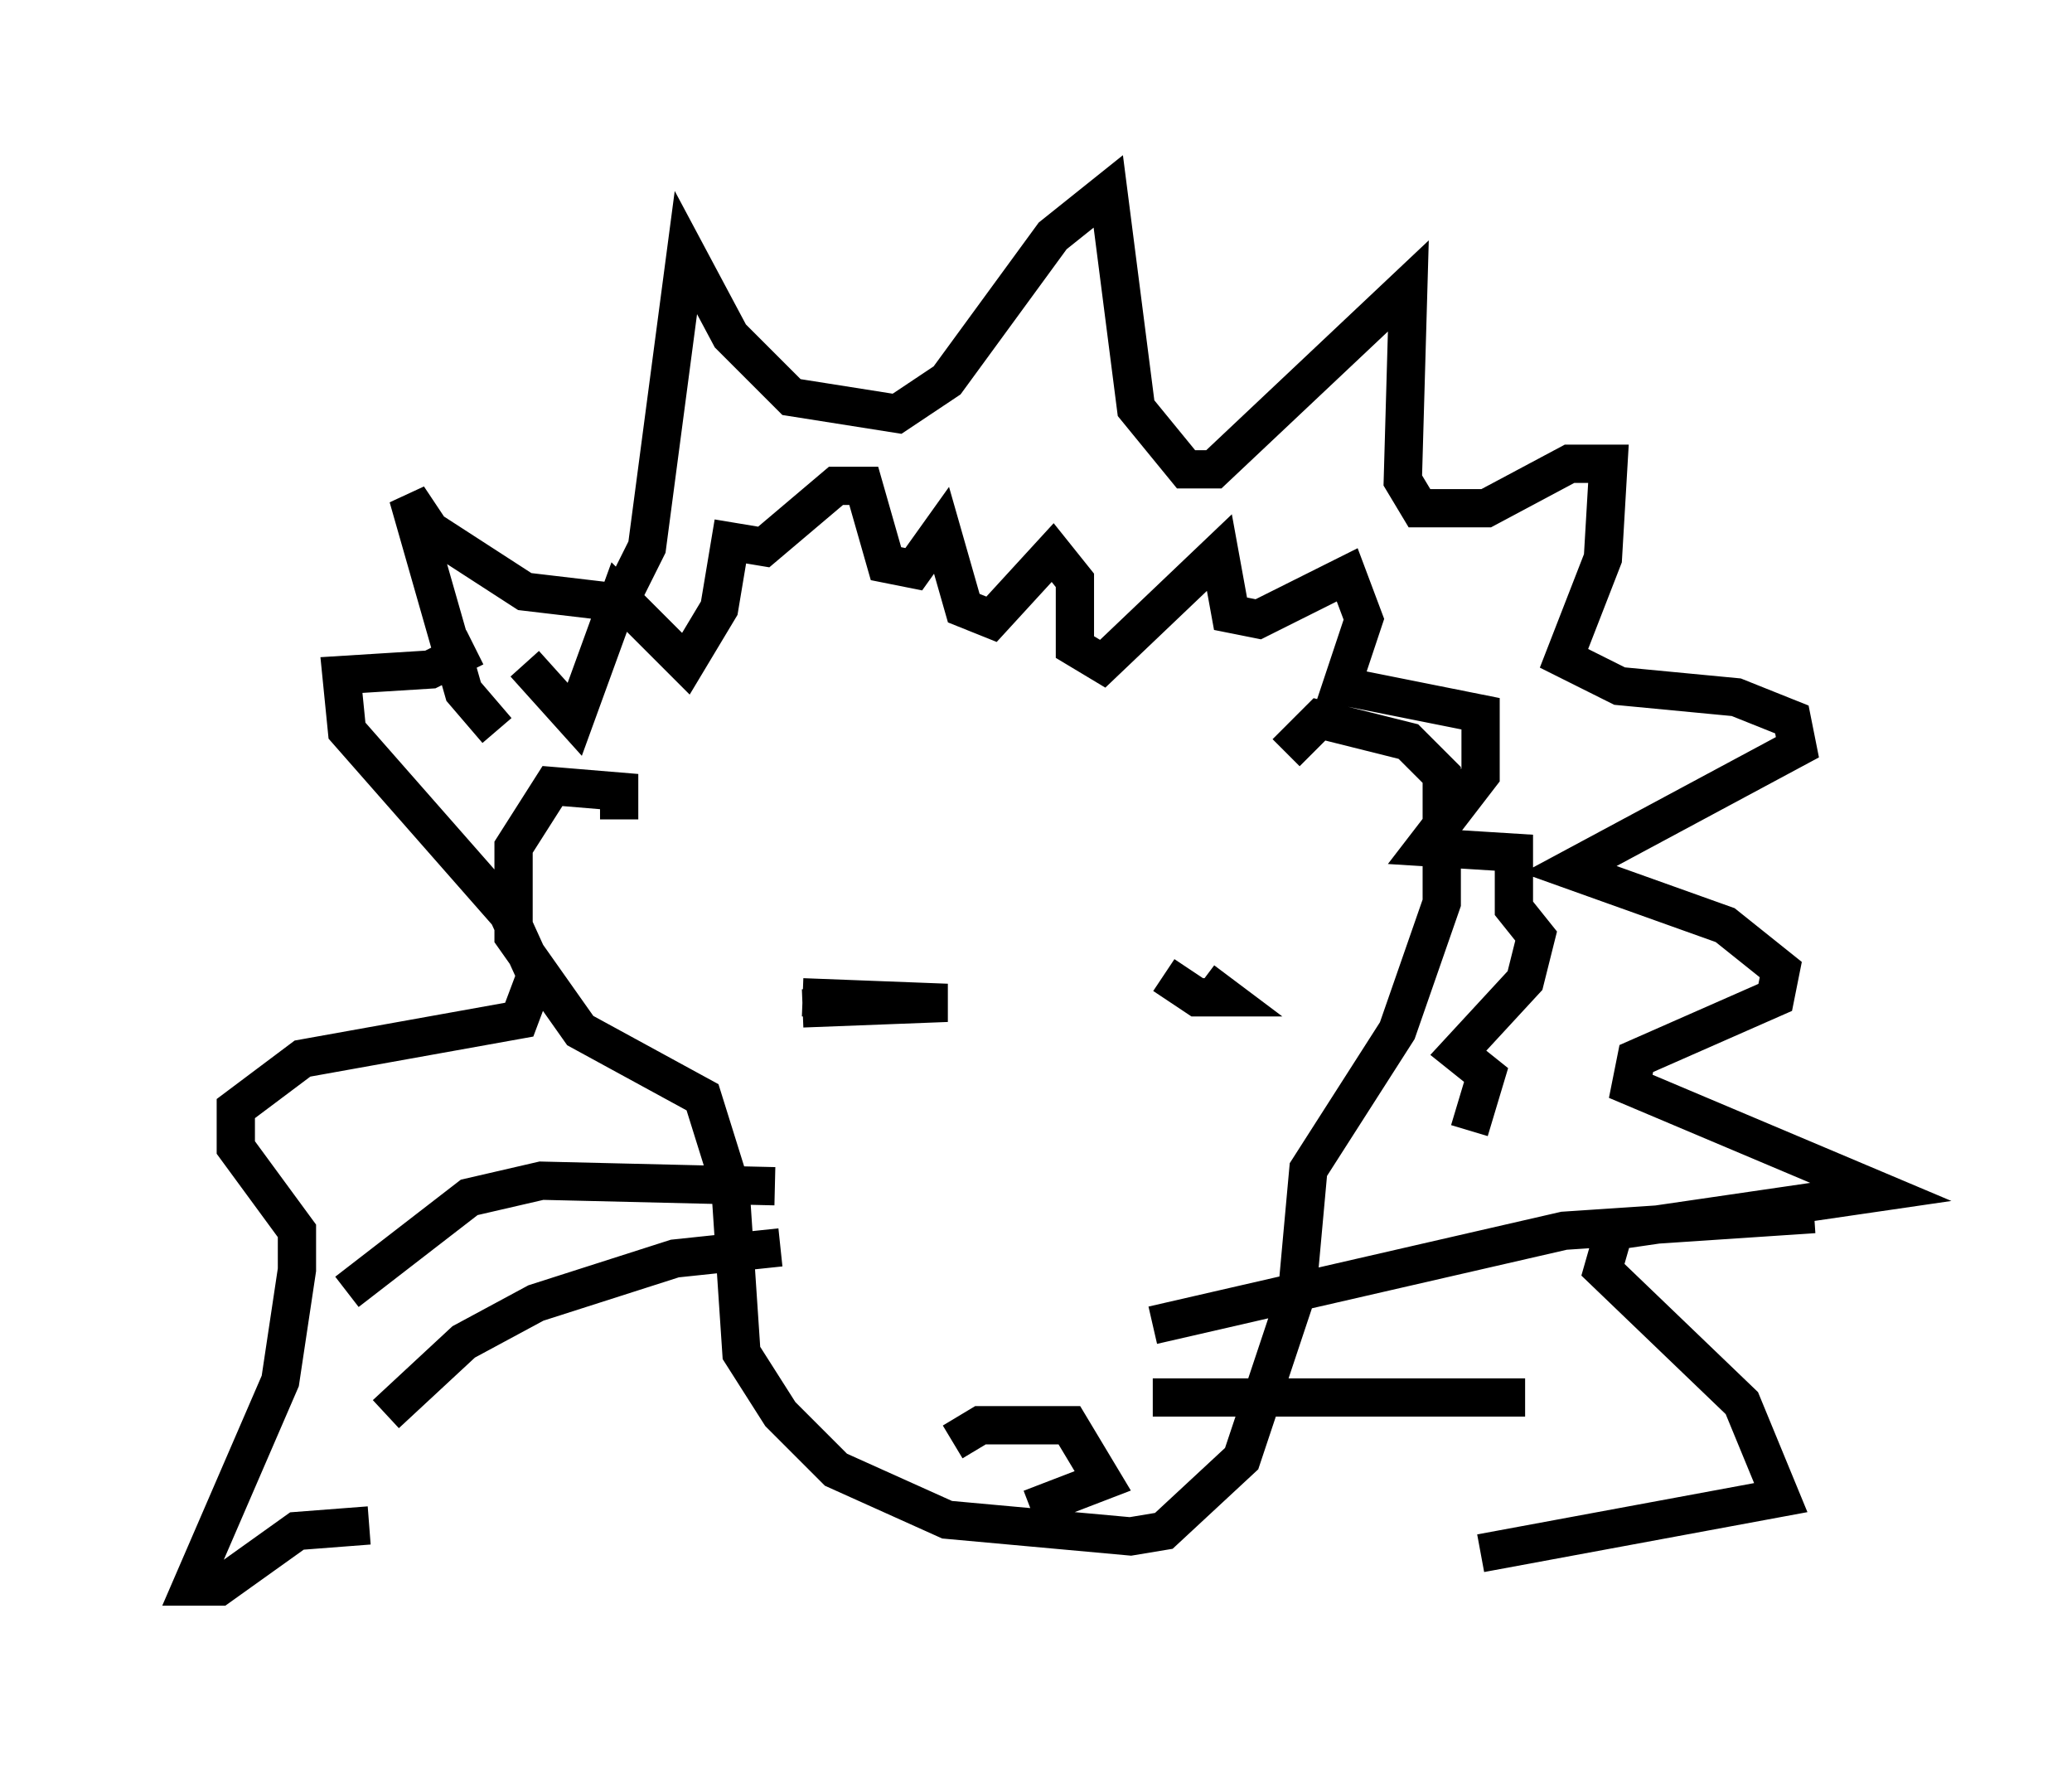 <?xml version="1.0" encoding="utf-8" ?>
<svg baseProfile="full" height="46.458" version="1.1" width="54.156" xmlns="http://www.w3.org/2000/svg" xmlns:ev="http://www.w3.org/2001/xml-events" xmlns:xlink="http://www.w3.org/1999/xlink"><defs /><rect fill="white" height="46.458" width="54.156" x="0" y="0" /><path d="M14.151, 19.089 m-0.436, -1.743 l1.307, 1.453 1.162, -3.196 l1.743, 1.743 0.872, -1.453 l0.291, -1.743 0.872, 0.145 l1.888, -1.598 0.726, 0.0 l0.581, 2.034 0.726, 0.145 l0.726, -1.017 0.581, 2.034 l0.726, 0.291 1.598, -1.743 l0.581, 0.726 0.0, 1.743 l0.726, 0.436 3.05, -2.905 l0.291, 1.598 0.726, 0.145 l2.324, -1.162 0.436, 1.162 l-0.581, 1.743 3.631, 0.726 l0.0, 1.598 -1.453, 1.888 l2.324, 0.145 0.0, 1.453 l0.581, 0.726 -0.291, 1.162 l-1.743, 1.888 0.726, 0.581 l-0.436, 1.453 m-22.223, -8.134 l0.0, -0.726 -1.743, -0.145 l-1.017, 1.598 0.0, 2.324 l1.743, 2.469 3.196, 1.743 l0.726, 2.324 0.291, 4.358 l1.017, 1.598 1.453, 1.453 l2.905, 1.307 4.793, 0.436 l0.872, -0.145 2.034, -1.888 l1.453, -4.358 0.291, -3.196 l2.324, -3.631 1.162, -3.341 l0.0, -3.341 -0.872, -0.872 l-2.324, -0.581 -0.872, 0.872 m-12.637, 6.682 l3.777, -0.145 -3.777, -0.145 m9.441, -0.581 l0.872, 0.581 0.726, 0.0 l-0.581, -0.436 m-6.536, 12.056 l0.726, -0.436 2.324, 0.0 l0.872, 1.453 -1.888, 0.726 m3.196, -4.793 l10.749, -2.469 6.536, -0.436 m-17.285, 4.793 l9.732, 0.0 m-19.609, -5.52 l-6.101, -0.145 -1.888, 0.436 l-3.196, 2.469 m11.33, -1.162 l-2.76, 0.291 -3.631, 1.162 l-1.888, 1.017 -2.034, 1.888 m2.905, -17.866 l-0.872, -1.017 -1.453, -5.084 l0.581, 0.872 2.469, 1.598 l2.469, 0.291 0.726, -1.453 l1.017, -7.698 1.162, 2.179 l1.598, 1.598 2.76, 0.436 l1.307, -0.872 2.76, -3.777 l1.453, -1.162 0.726, 5.665 l1.307, 1.598 0.726, 0.0 l5.084, -4.793 -0.145, 5.084 l0.436, 0.726 1.743, 0.0 l2.179, -1.162 1.017, 0.0 l-0.145, 2.469 -1.017, 2.615 l1.453, 0.726 3.05, 0.291 l1.453, 0.581 0.145, 0.726 l-5.955, 3.196 4.067, 1.453 l1.453, 1.162 -0.145, 0.726 l-3.631, 1.598 -0.145, 0.726 l6.536, 2.76 -6.972, 1.017 l-0.291, 1.017 3.631, 3.486 l1.017, 2.469 -7.844, 1.453 m-26.29, -23.676 l-1.162, 0.581 -2.324, 0.145 l0.145, 1.453 4.212, 4.793 l0.726, 1.598 -0.436, 1.162 l-5.665, 1.017 -1.743, 1.307 l0.0, 1.017 1.598, 2.179 l0.0, 1.017 -0.436, 2.905 l-2.324, 5.374 0.726, 0.0 l2.034, -1.453 1.888, -0.145 " fill="none" stroke="black" stroke-width="1" /></svg>